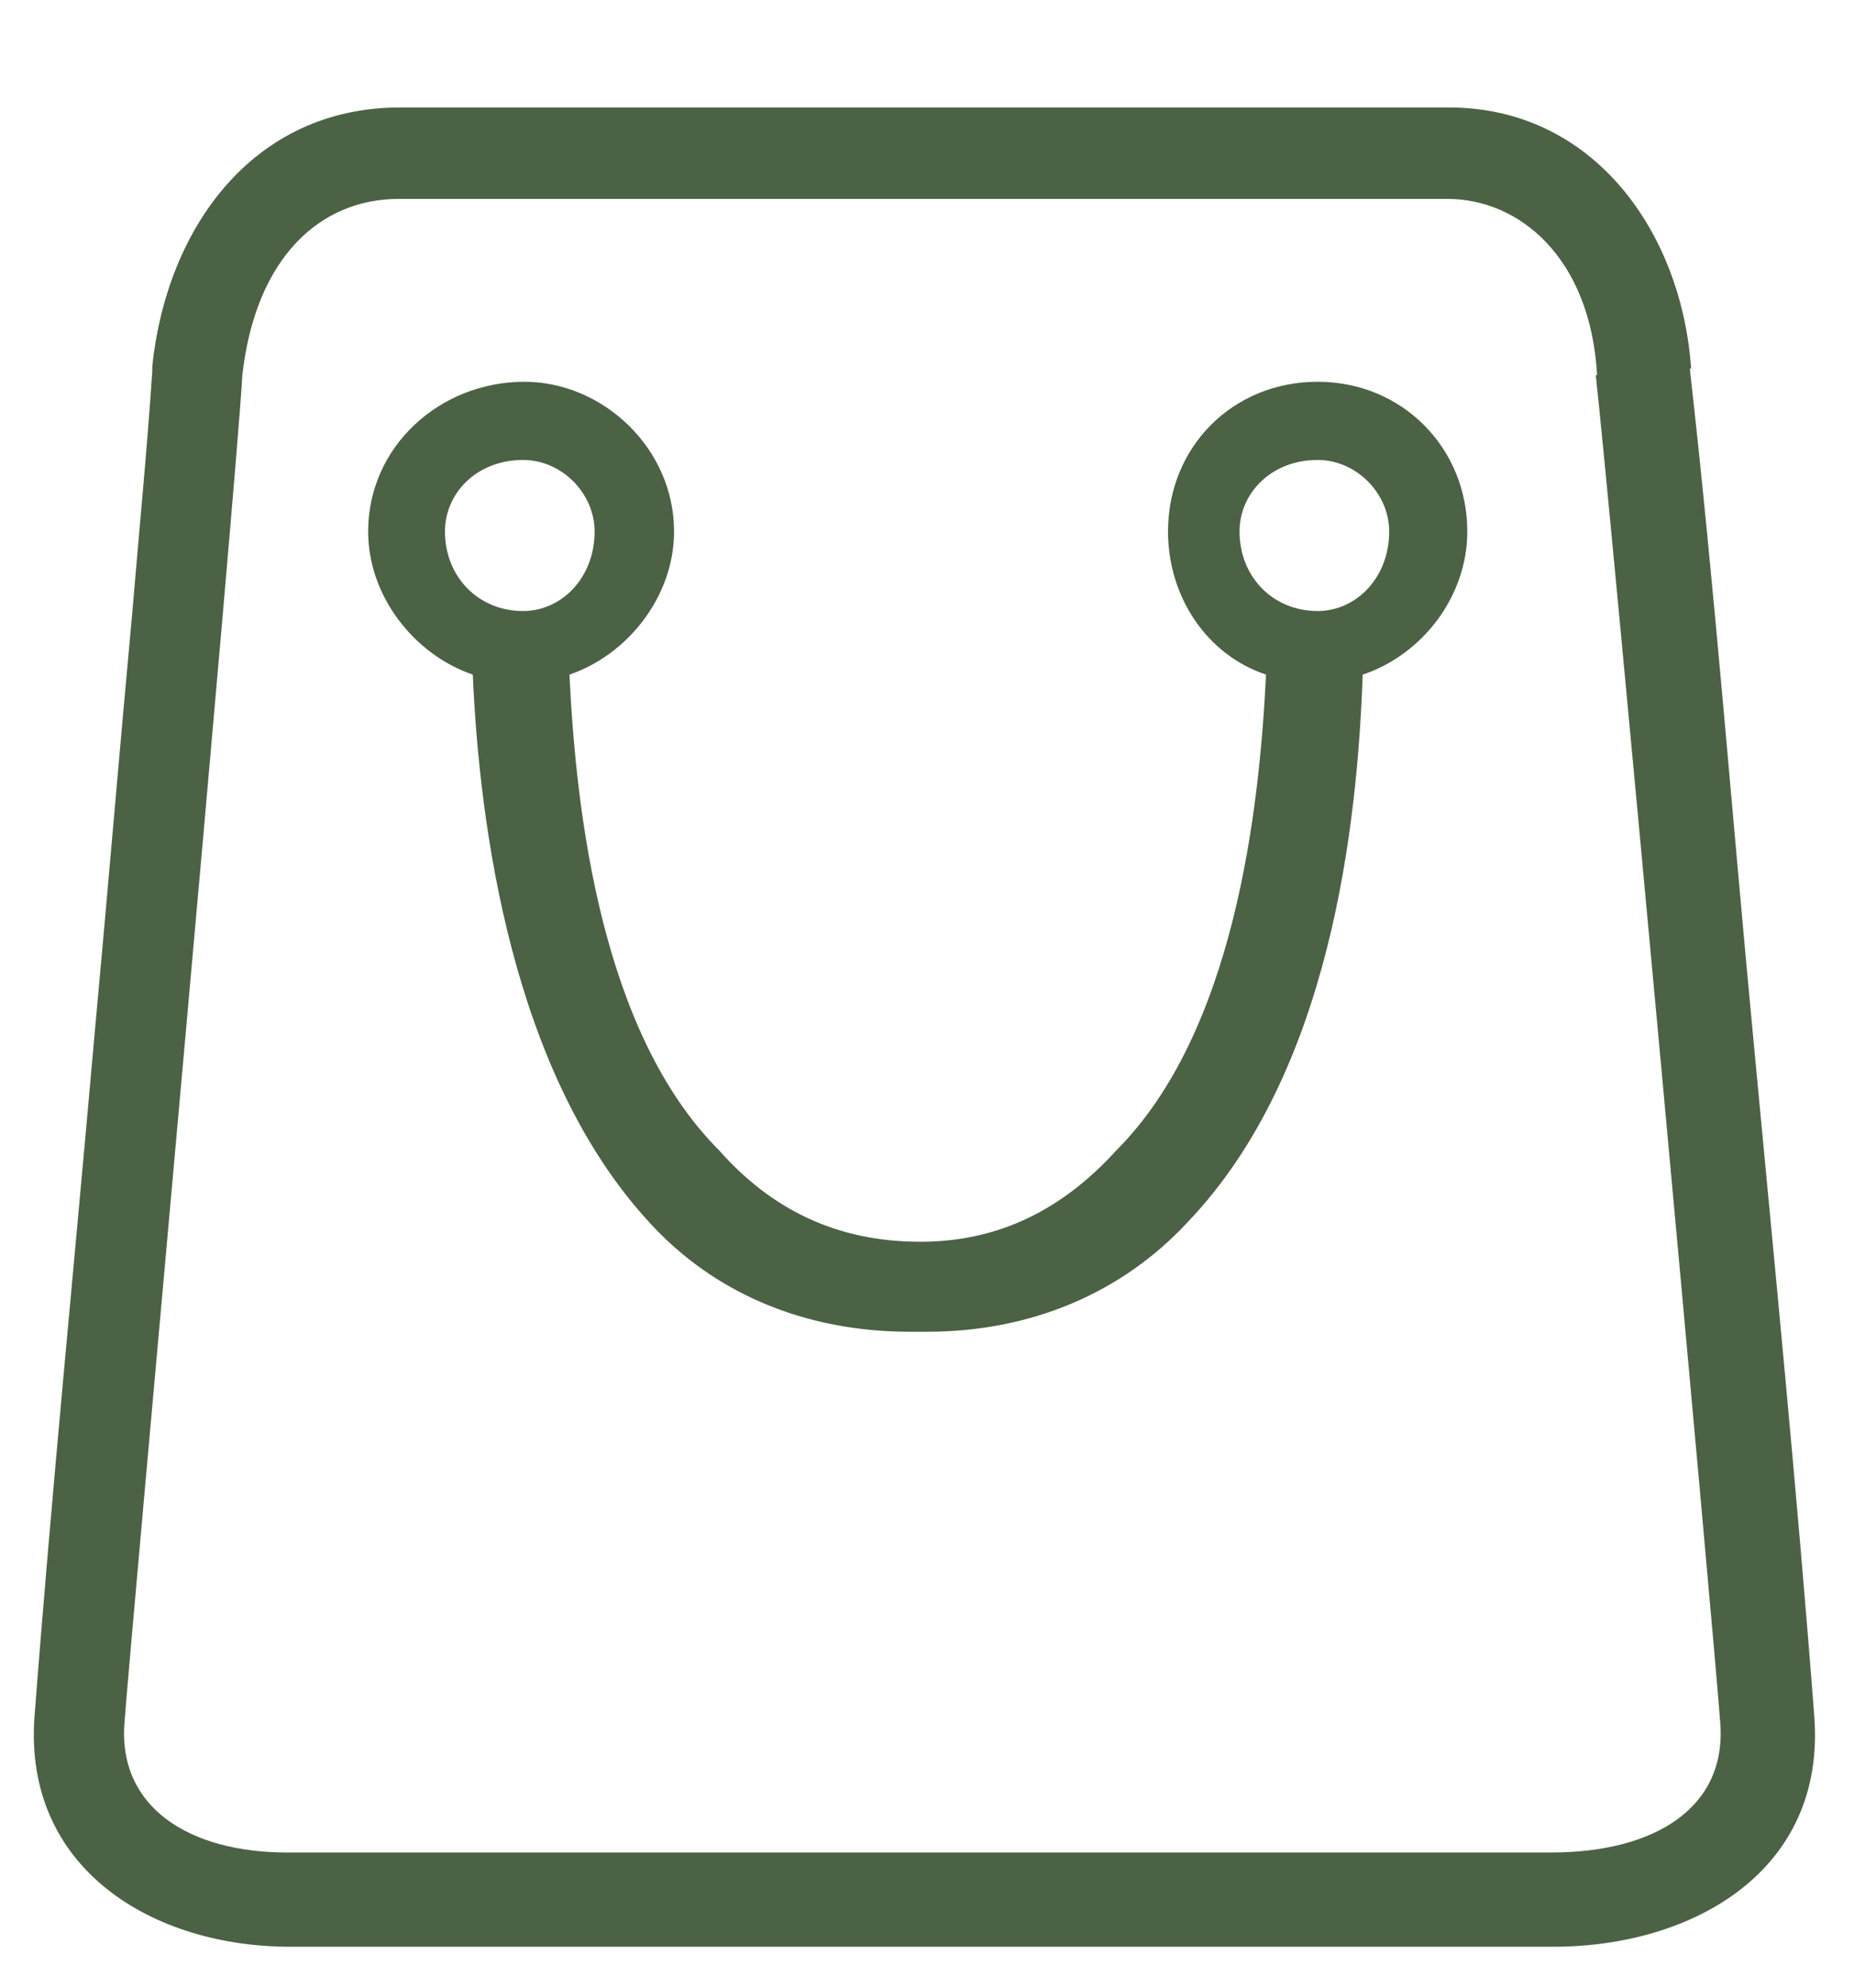 <svg width="14" height="15" viewBox="0 0 14 15" fill="none" xmlns="http://www.w3.org/2000/svg">
<path fill-rule="evenodd" clip-rule="evenodd" d="M12.76 2.781C12.95 4.461 13.08 6.161 13.24 7.841C13.4 9.541 13.57 11.251 13.7 12.951C13.79 14.121 12.78 14.691 11.73 14.691H2.19C1.15 14.691 0.18 14.101 0.26 12.961C0.39 11.261 0.56 9.551 0.71 7.851C0.81 6.771 0.9 5.691 1 4.611C1.05 4.011 1.11 3.401 1.15 2.801V2.781V2.761C1.26 1.721 1.91 0.811 3.02 0.811H10.94C12.04 0.811 12.7 1.761 12.77 2.781H12.76ZM6.95 10.05H7C7.78 10.05 8.47 9.761 8.97 9.221C10.05 8.091 10.25 6.221 10.29 5.091C10.74 4.941 11.08 4.501 11.08 4.011C11.08 3.381 10.59 2.881 9.95 2.881C9.31 2.881 8.82 3.371 8.82 4.011C8.82 4.501 9.11 4.941 9.56 5.091C9.51 6.121 9.32 7.791 8.43 8.681C8.03 9.121 7.55 9.371 6.95 9.371C6.31 9.371 5.82 9.121 5.43 8.681C4.54 7.791 4.35 6.131 4.3 5.091C4.74 4.941 5.09 4.501 5.09 4.011C5.09 3.381 4.55 2.881 3.96 2.881C3.32 2.881 2.78 3.371 2.78 4.011C2.78 4.501 3.13 4.941 3.57 5.091C3.62 6.221 3.86 8.091 4.9 9.221C5.39 9.761 6.08 10.05 6.87 10.05H6.97H6.95ZM9.36 4.011C9.36 4.351 9.61 4.611 9.95 4.611C10.24 4.611 10.49 4.361 10.49 4.011C10.49 3.721 10.24 3.471 9.95 3.471C9.6 3.471 9.36 3.721 9.36 4.011ZM4.49 4.011C4.49 3.721 4.24 3.471 3.95 3.471C3.6 3.471 3.36 3.721 3.36 4.011C3.36 4.351 3.61 4.611 3.95 4.611C4.24 4.611 4.49 4.361 4.49 4.011ZM12.06 2.831C12.01 1.941 11.47 1.501 10.93 1.501H3.01C2.42 1.501 1.93 1.941 1.83 2.831C1.78 3.721 0.99 12.31 0.94 13.001C0.89 13.64 1.43 13.98 2.17 13.98H11.71C12.5 13.98 13.04 13.64 12.99 13.001C12.94 12.31 12.15 3.721 12.05 2.831H12.06Z" fill="#4B6244"/>
</svg>
